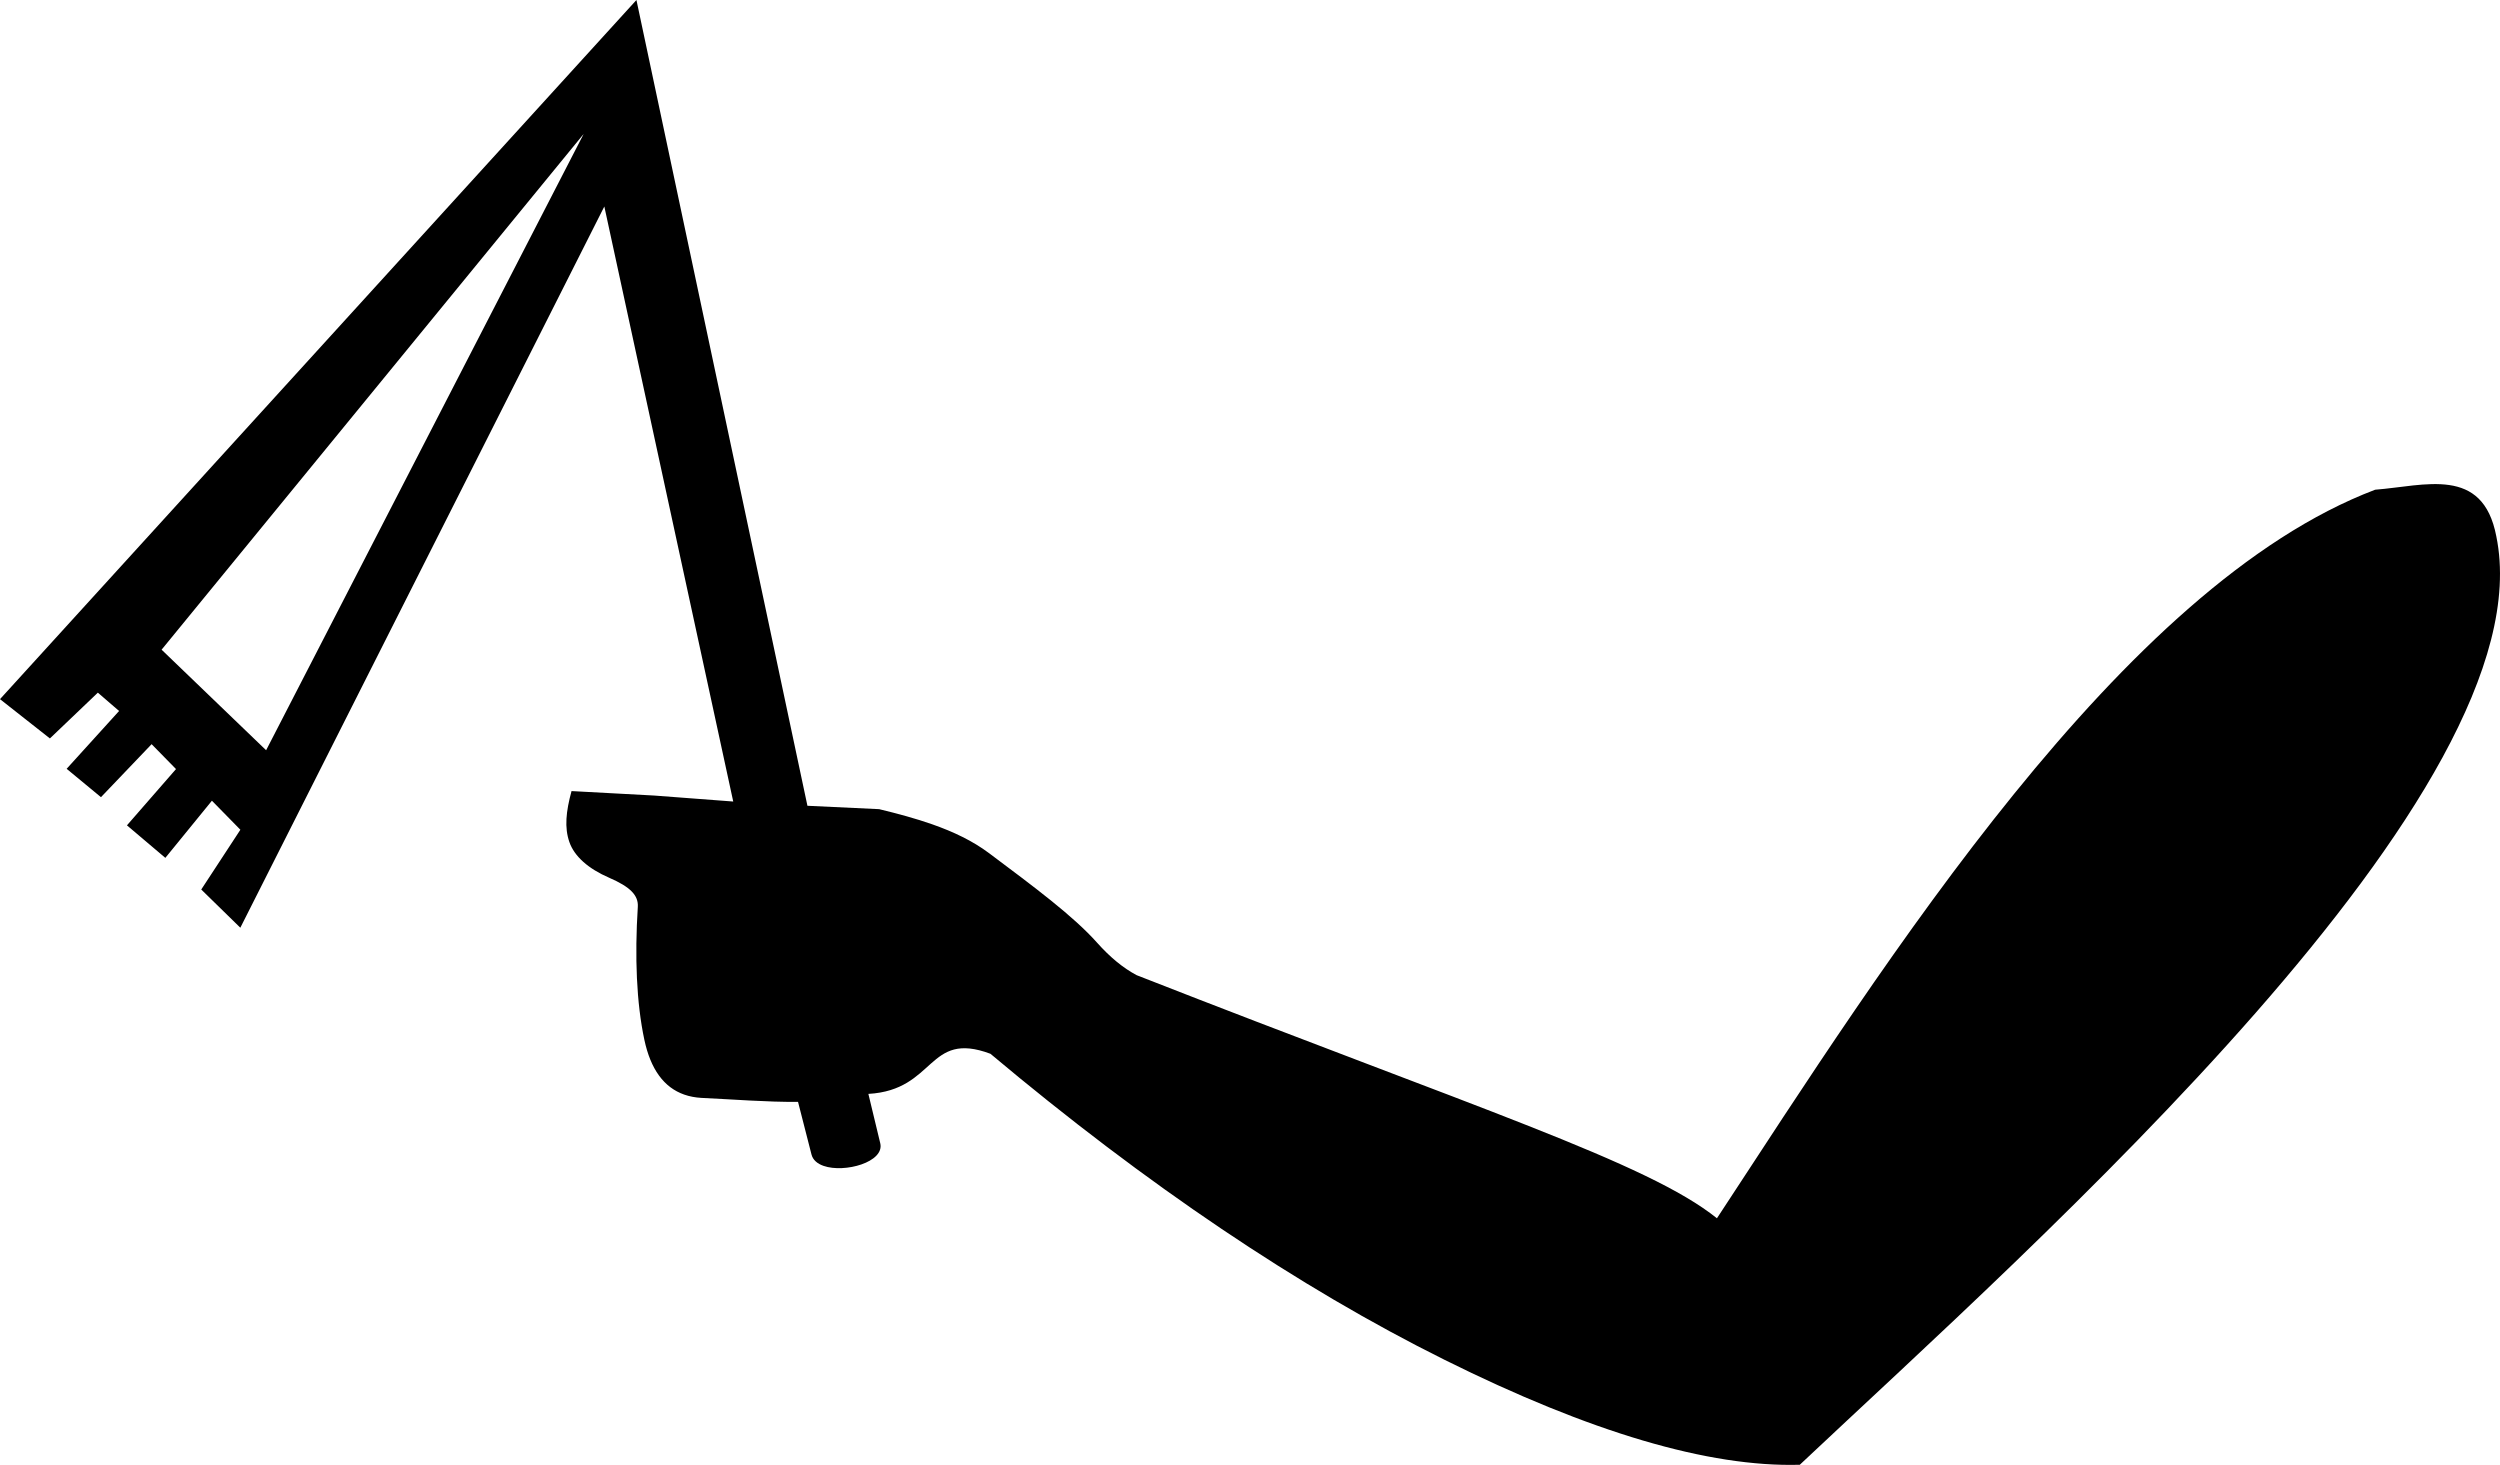 <?xml version="1.0" encoding="UTF-8" standalone="no"?>
<svg
   width="1799.361"
   height="1054.354"
   version="1.1"
   id="svg1"
   xmlns="http://www.w3.org/2000/svg"
   xmlns:svg="http://www.w3.org/2000/svg">
  <defs
     id="defs1" />
  <path
     style="fill:#000000;stroke:none;stroke-width:93.429"
     d="M 420.1,96.389 191.54,539.979 116.305,467.607 Z M 1709.489,352.472 c -182.406,69.296 -352.316,339.321 -473.735,524.378 -49.828,-40.062 -172.11,-78.732 -417.633,-174.963 -9.747,-5.155 -19.216,-12.971 -28.457,-23.339 C 772.413,659.19 744.164,638.26 711.854,614.048 700.133,605.265 686.352,598.69 670.868,593.259 659.097,589.13 646.342,585.662 632.758,582.386 L 581.143,579.953 458.07,0 0,503.214 l 35.918,28.271 34.511,-32.953 15.279,13.196 -37.742,41.615 24.705,20.42 36.45,-38.15 17.56,17.914 -35.309,40.509 27.632,23.406 33.523,-41.136 20.486,20.899 -28.164,43.016 28.126,27.497 261.986,-519.1 92.78,428.275 -56.974,-4.312 -59.407,-3.207 c -4.04,14.804 -5.168,26.305 -1.558,36.676 3.61,10.37 13.673,19.224 28.772,25.765 15.099,6.541 21.008,12.656 20.486,20.899 -2.277,35.972 -0.967,69.021 4.714,95.688 4.517,21.205 14.076,34.302 28.682,39.425 3.762,1.32 7.859,2.111 12.291,2.374 23.177,1.071 46.521,3.039 69.631,2.875 l 9.692,37.879 c 1.017,3.975 4.273,6.637 8.667,8.178 15.216,5.337 44.076,-2.762 40.82,-16.287 l -8.552,-35.52 c 48.765,-2.779 42.252,-45.969 87.861,-28.869 112.342,94.302 222.011,168.158 326.905,220.295 104.894,52.137 189.928,77.342 255.614,75.509 169.117,-159.29 538.905,-485.467 501.31,-668.306 -9.75,-50.903 -51.573,-36.211 -87.206,-33.483 z"
     id="path1" />
</svg>
